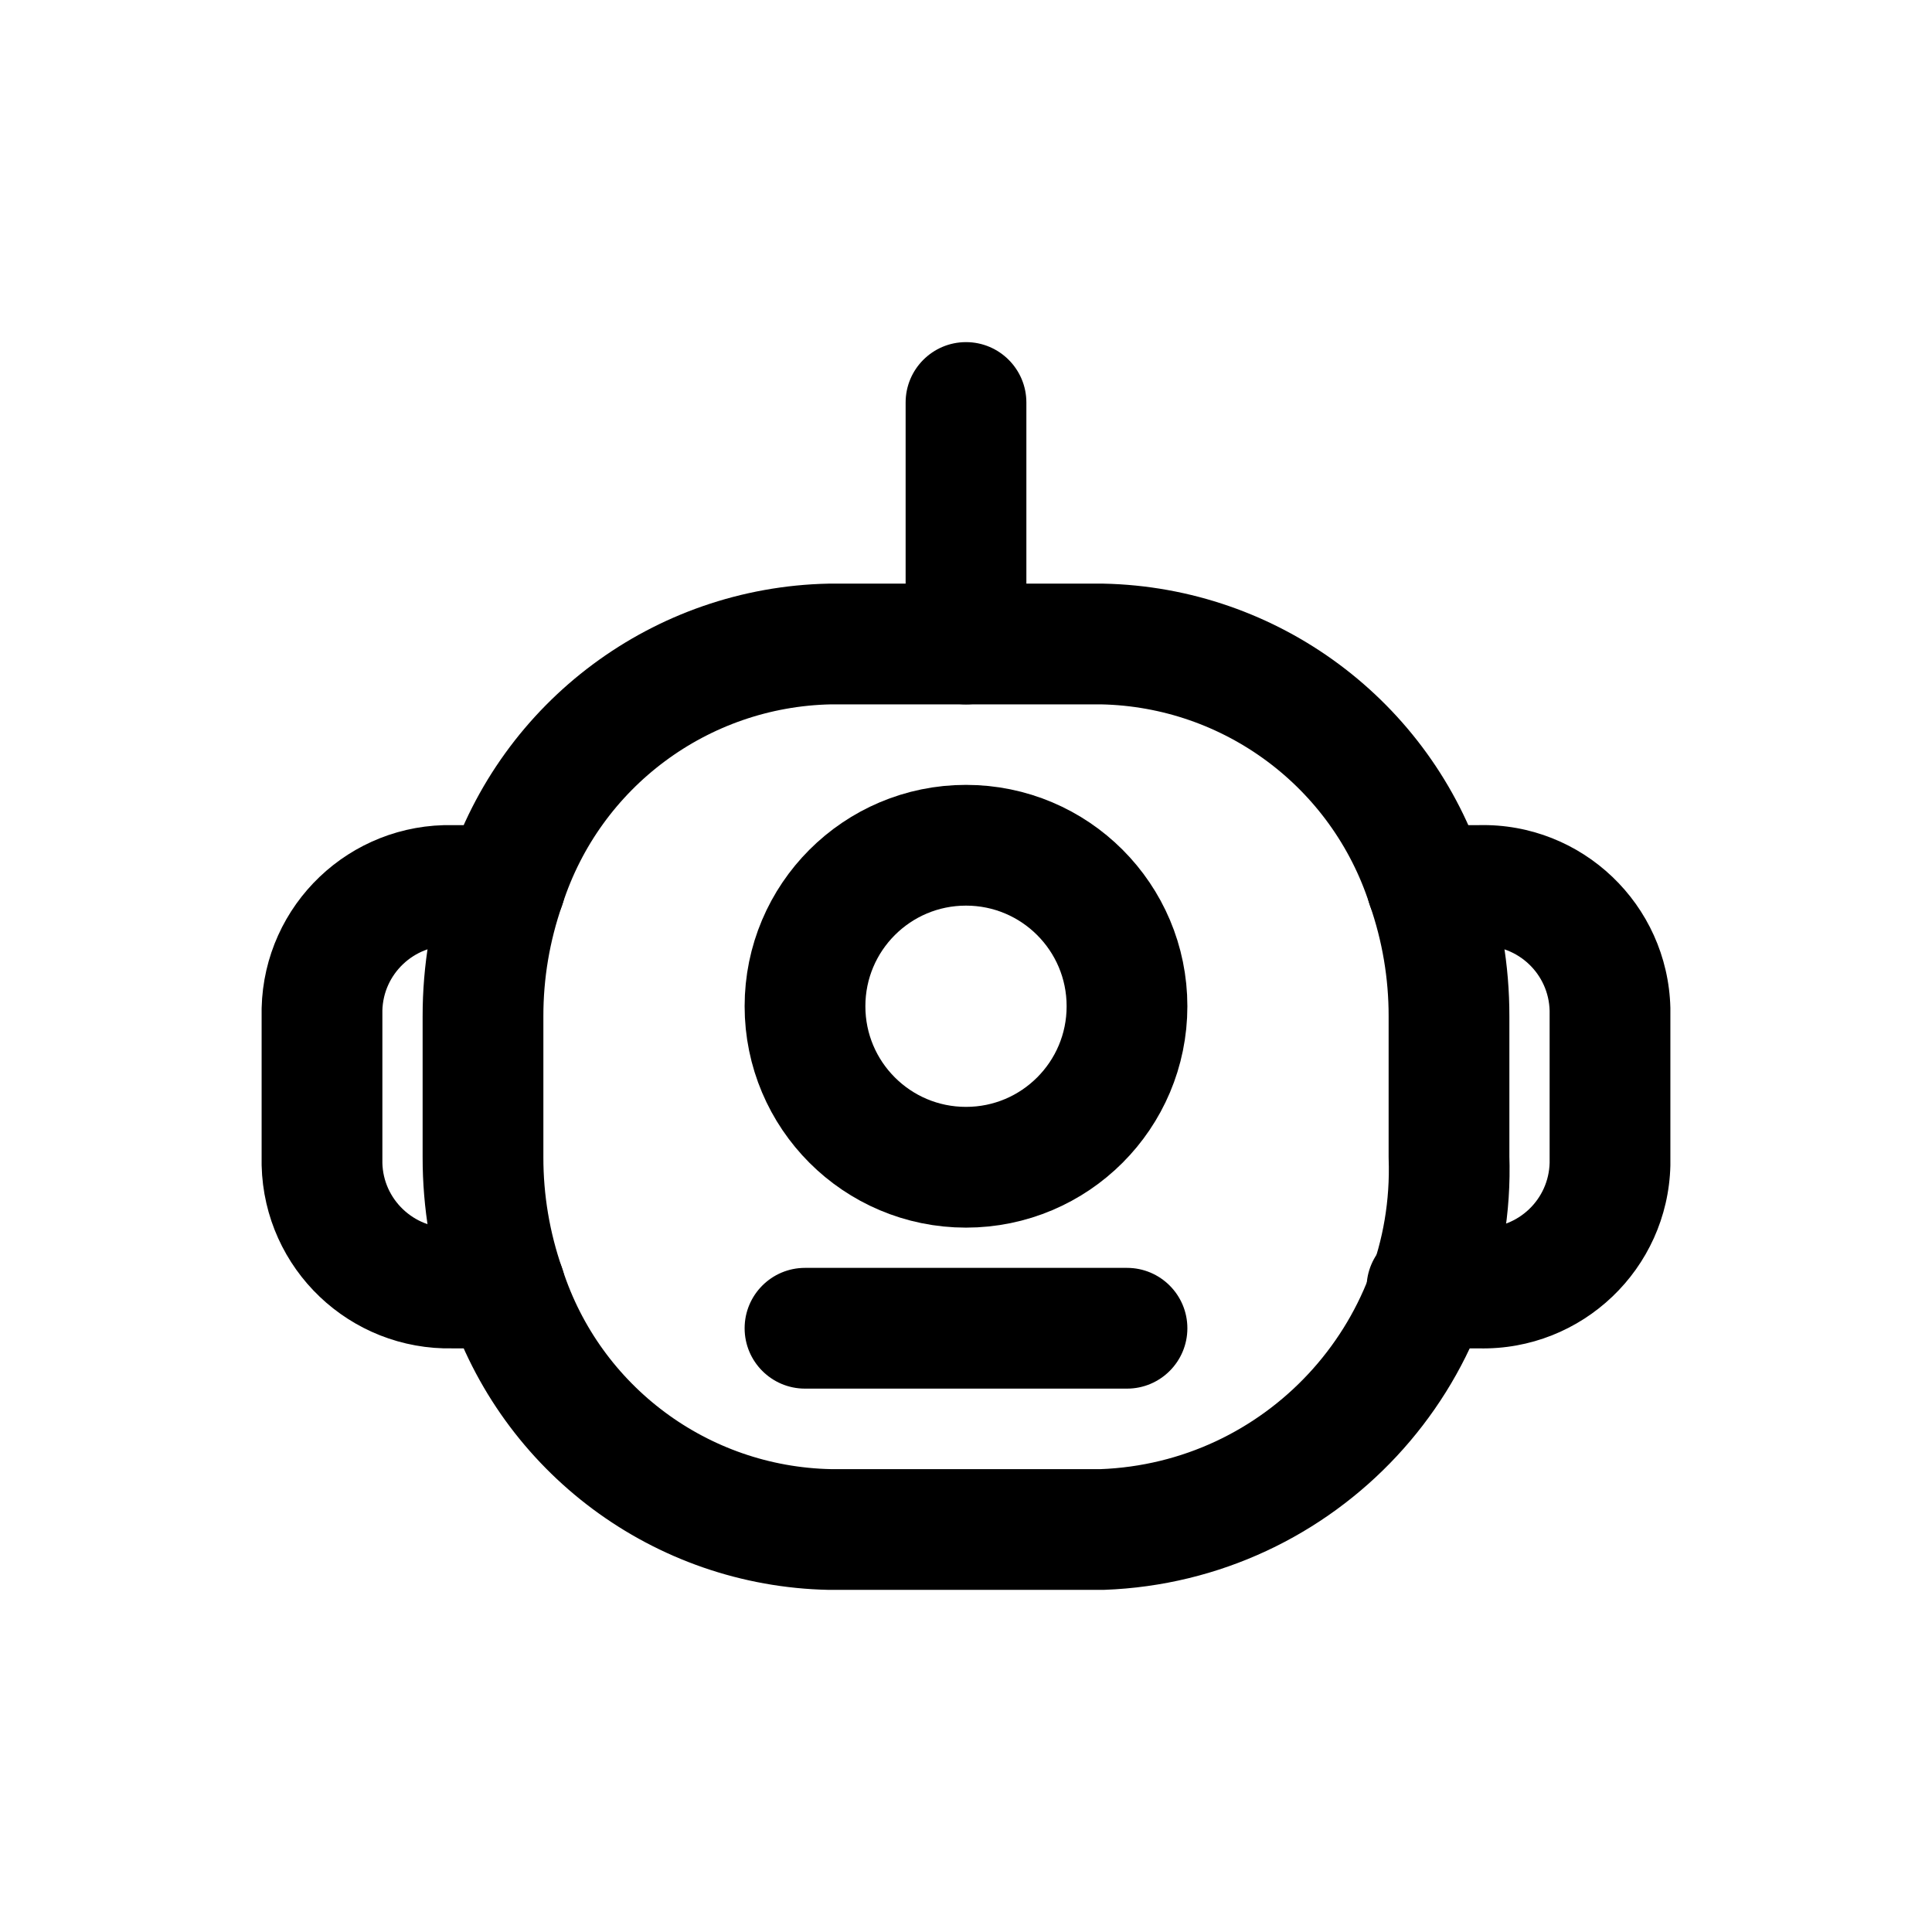<svg width="24" height="24" viewBox="0 0 24 24" fill="none" xmlns="http://www.w3.org/2000/svg">
<path fill-rule="evenodd" clip-rule="evenodd" d="M4 14.462V12.538C4.021 11.668 4.743 10.98 5.613 11H6.274C6.842 9.243 8.461 8.038 10.308 8H13.692C15.539 8.038 17.158 9.243 17.726 11C17.908 11.523 18.001 12.073 18 12.627V14.373C18.085 16.839 16.158 18.909 13.692 19H10.308C8.461 18.962 6.842 17.757 6.274 16H5.613C4.743 16.02 4.021 15.332 4 14.462Z" stroke="currentColor" stroke-width="1.5" stroke-linecap="round" stroke-linejoin="round"/>
<path fill-rule="evenodd" clip-rule="evenodd" d="M14 12.5C14 13.605 13.105 14.5 12 14.5C10.895 14.5 10 13.605 10 12.5C10 11.395 10.895 10.5 12 10.5C13.105 10.5 14 11.395 14 12.5Z" stroke="currentColor" stroke-width="1.5" stroke-linecap="round" stroke-linejoin="round"/>
<path d="M12.75 5C12.75 4.586 12.414 4.25 12 4.25C11.586 4.25 11.25 4.586 11.25 5H12.75ZM11.25 8C11.25 8.414 11.586 8.75 12 8.75C12.414 8.75 12.75 8.414 12.75 8H11.25ZM5.566 16.247C5.702 16.638 6.13 16.845 6.521 16.708C6.912 16.572 7.119 16.144 6.982 15.753L5.566 16.247ZM6 14.373L6.75 14.374V14.373H6ZM6 12.627H6.75L6.75 12.626L6 12.627ZM6.982 11.247C7.119 10.856 6.912 10.428 6.521 10.292C6.13 10.155 5.702 10.362 5.566 10.753L6.982 11.247ZM17.726 10.25C17.312 10.25 16.976 10.586 16.976 11C16.976 11.414 17.312 11.75 17.726 11.75V10.25ZM18.387 11V11.75C18.393 11.75 18.399 11.75 18.404 11.75L18.387 11ZM20 12.538H20.75C20.75 12.532 20.75 12.526 20.75 12.52L20 12.538ZM20 14.462L20.75 14.48C20.75 14.474 20.75 14.468 20.75 14.462H20ZM18.387 16L18.404 15.25C18.399 15.25 18.393 15.25 18.387 15.25V16ZM17.726 15.25C17.312 15.25 16.976 15.586 16.976 16C16.976 16.414 17.312 16.75 17.726 16.75V15.25ZM10 15.75C9.586 15.75 9.25 16.086 9.25 16.5C9.25 16.914 9.586 17.25 10 17.25V15.75ZM14 17.25C14.414 17.25 14.75 16.914 14.75 16.5C14.75 16.086 14.414 15.75 14 15.75V17.25ZM11.25 5V8H12.75V5H11.25ZM6.982 15.753C6.828 15.31 6.749 14.844 6.75 14.374L5.25 14.372C5.249 15.01 5.356 15.644 5.566 16.247L6.982 15.753ZM6.75 14.373V12.627H5.25V14.373H6.75ZM6.75 12.626C6.749 12.156 6.828 11.69 6.982 11.247L5.566 10.753C5.356 11.356 5.249 11.99 5.25 12.628L6.75 12.626ZM17.726 11.75H18.387V10.25H17.726V11.75ZM18.404 11.75C18.86 11.739 19.239 12.1 19.25 12.556L20.75 12.52C20.718 11.236 19.653 10.22 18.37 10.25L18.404 11.75ZM19.25 12.538V14.462H20.75V12.538H19.25ZM19.25 14.444C19.239 14.9 18.86 15.261 18.404 15.25L18.37 16.75C19.653 16.779 20.718 15.764 20.75 14.48L19.25 14.444ZM18.387 15.25H17.726V16.75H18.387V15.25ZM10 17.25H14V15.75H10V17.25Z" fill="currentColor"/>
</svg>
